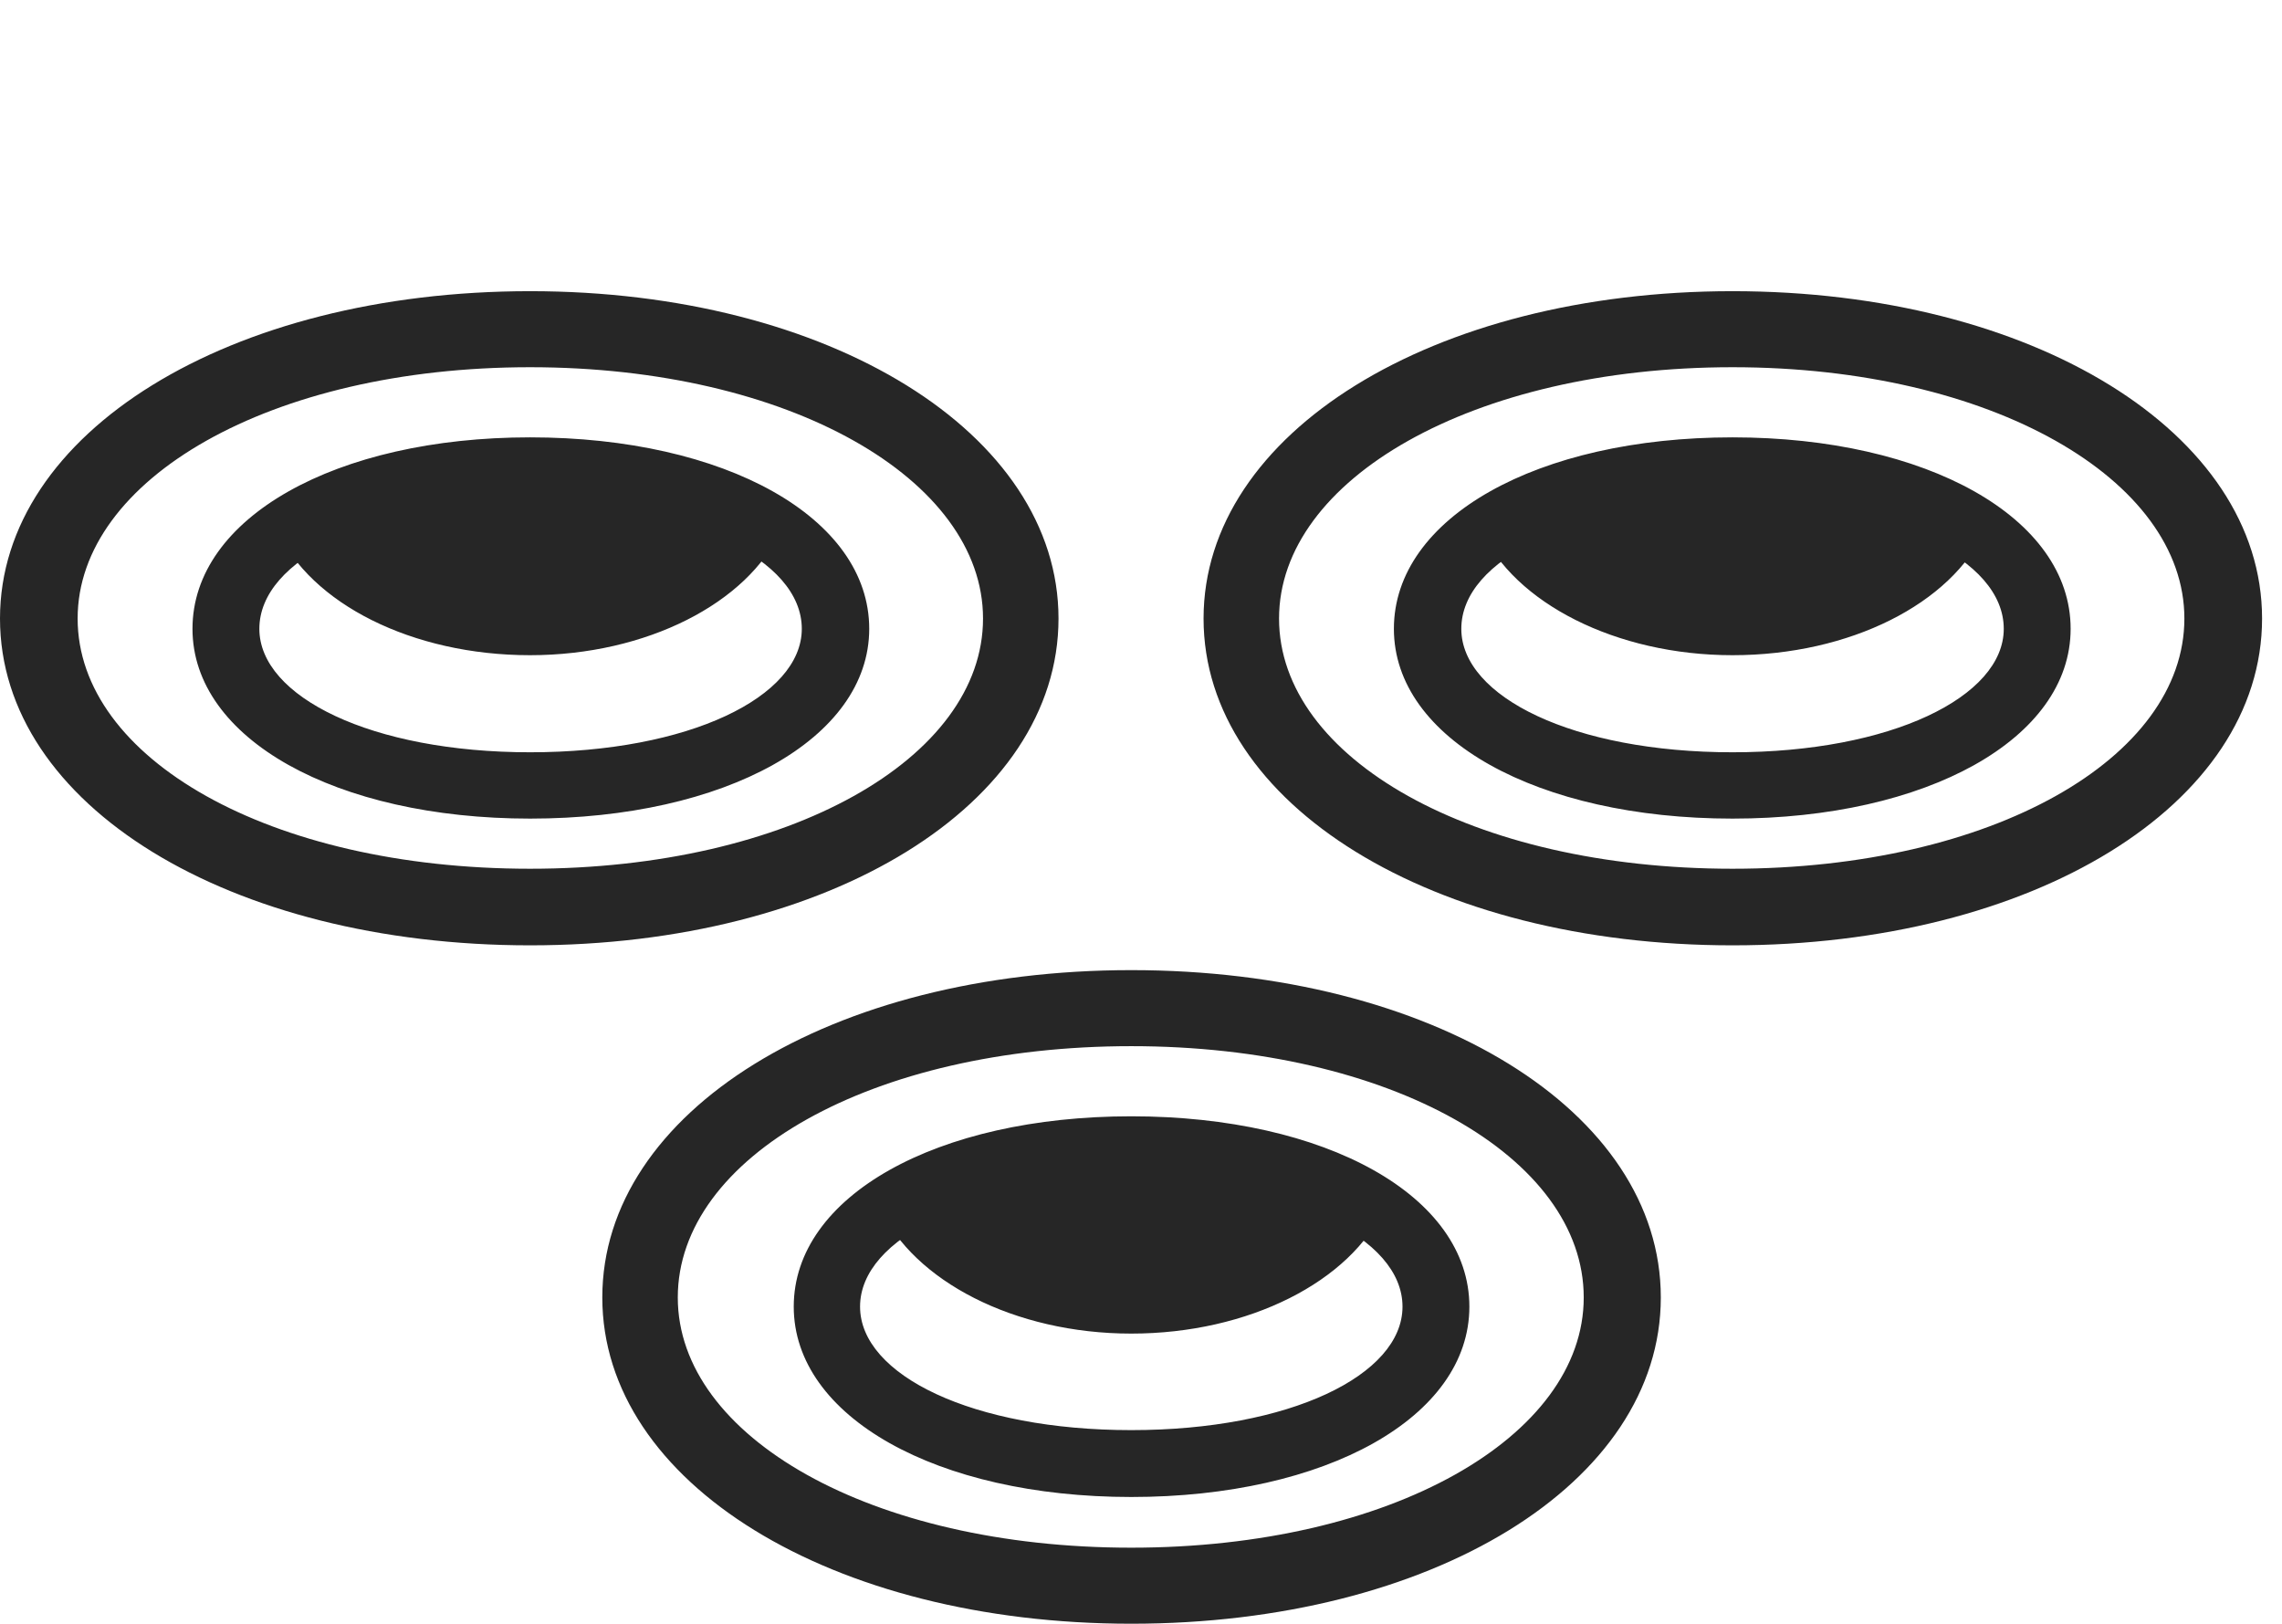 <?xml version="1.0" encoding="UTF-8"?>
<!--Generator: Apple Native CoreSVG 326-->
<!DOCTYPE svg
PUBLIC "-//W3C//DTD SVG 1.1//EN"
       "http://www.w3.org/Graphics/SVG/1.1/DTD/svg11.dtd">
<svg version="1.1" xmlns="http://www.w3.org/2000/svg" xmlns:xlink="http://www.w3.org/1999/xlink" viewBox="0 0 41.328 29.404">
 <g>
  <rect height="29.404" opacity="0" width="41.328" x="0" y="0"/>
  <path d="M20.488 29.404C25.928 29.404 30.078 26.865 30.078 23.496C30.078 20.117 25.928 17.568 20.488 17.568C15.059 17.568 10.908 20.127 10.908 23.496C10.908 26.855 15.059 29.404 20.488 29.404ZM20.488 28.027C15.771 28.027 12.275 26.016 12.275 23.496C12.275 20.957 15.781 18.945 20.488 18.945C25.176 18.945 28.682 20.957 28.682 23.496C28.682 26.016 25.186 28.027 20.488 28.027ZM20.488 27.109C24.014 27.109 26.611 25.664 26.611 23.662C26.611 21.66 24.014 20.215 20.488 20.215C16.963 20.215 14.375 21.66 14.375 23.662C14.375 25.654 16.963 27.109 20.488 27.109ZM20.488 25.898C17.617 25.898 15.576 24.902 15.576 23.662C15.576 22.412 17.617 21.416 20.488 21.416C23.369 21.416 25.4 22.412 25.4 23.662C25.4 24.902 23.359 25.898 20.488 25.898ZM20.488 24.15C22.617 24.15 24.463 23.203 25.068 21.875C23.838 21.211 22.246 20.781 20.488 20.781C18.77 20.781 17.158 21.211 15.938 21.875C16.543 23.193 18.369 24.15 20.488 24.15Z" fill="black" fill-opacity="0.85"/>
  <path d="M31.377 17.119C36.807 17.119 40.967 14.58 40.967 11.201C40.967 7.832 36.807 5.273 31.377 5.273C25.947 5.273 21.797 7.842 21.797 11.201C21.797 14.57 25.947 17.119 31.377 17.119ZM31.377 15.732C26.66 15.732 23.164 13.73 23.164 11.201C23.164 8.682 26.67 6.65 31.377 6.65C36.065 6.65 39.56 8.682 39.56 11.201C39.56 13.73 36.074 15.732 31.377 15.732ZM31.377 14.824C34.893 14.824 37.5 13.379 37.5 11.387C37.5 9.375 34.893 7.92 31.377 7.92C27.842 7.92 25.244 9.375 25.244 11.387C25.244 13.379 27.842 14.824 31.377 14.824ZM31.377 13.623C28.496 13.623 26.465 12.617 26.465 11.387C26.465 10.127 28.496 9.131 31.377 9.131C34.258 9.131 36.289 10.127 36.289 11.387C36.289 12.617 34.248 13.623 31.377 13.623ZM31.377 11.865C33.506 11.865 35.342 10.928 35.947 9.6C34.727 8.916 33.115 8.496 31.377 8.496C29.648 8.496 28.047 8.916 26.826 9.6C27.422 10.918 29.268 11.865 31.377 11.865Z" fill="black" fill-opacity="0.85"/>
  <path d="M9.6 17.119C15.02 17.119 19.17 14.57 19.17 11.201C19.17 7.842 15.02 5.273 9.6 5.273C4.16 5.273 0 7.832 0 11.201C0 14.58 4.16 17.119 9.6 17.119ZM9.6 15.732C4.883 15.732 1.406 13.73 1.406 11.201C1.406 8.682 4.893 6.65 9.6 6.65C14.297 6.65 17.803 8.682 17.803 11.201C17.803 13.73 14.297 15.732 9.6 15.732ZM9.6 14.824C13.135 14.824 15.742 13.379 15.742 11.387C15.742 9.375 13.135 7.92 9.6 7.92C6.084 7.92 3.486 9.375 3.486 11.387C3.486 13.379 6.084 14.824 9.6 14.824ZM9.6 13.623C6.729 13.623 4.697 12.617 4.697 11.387C4.697 10.127 6.729 9.131 9.6 9.131C12.48 9.131 14.521 10.127 14.521 11.387C14.521 12.617 12.48 13.623 9.6 13.623ZM9.6 11.865C11.709 11.865 13.545 10.918 14.141 9.6C12.92 8.916 11.328 8.496 9.6 8.496C7.861 8.496 6.25 8.916 5.02 9.6C5.625 10.928 7.461 11.865 9.6 11.865Z" fill="black" fill-opacity="0.85"/>
 </g>
</svg>
